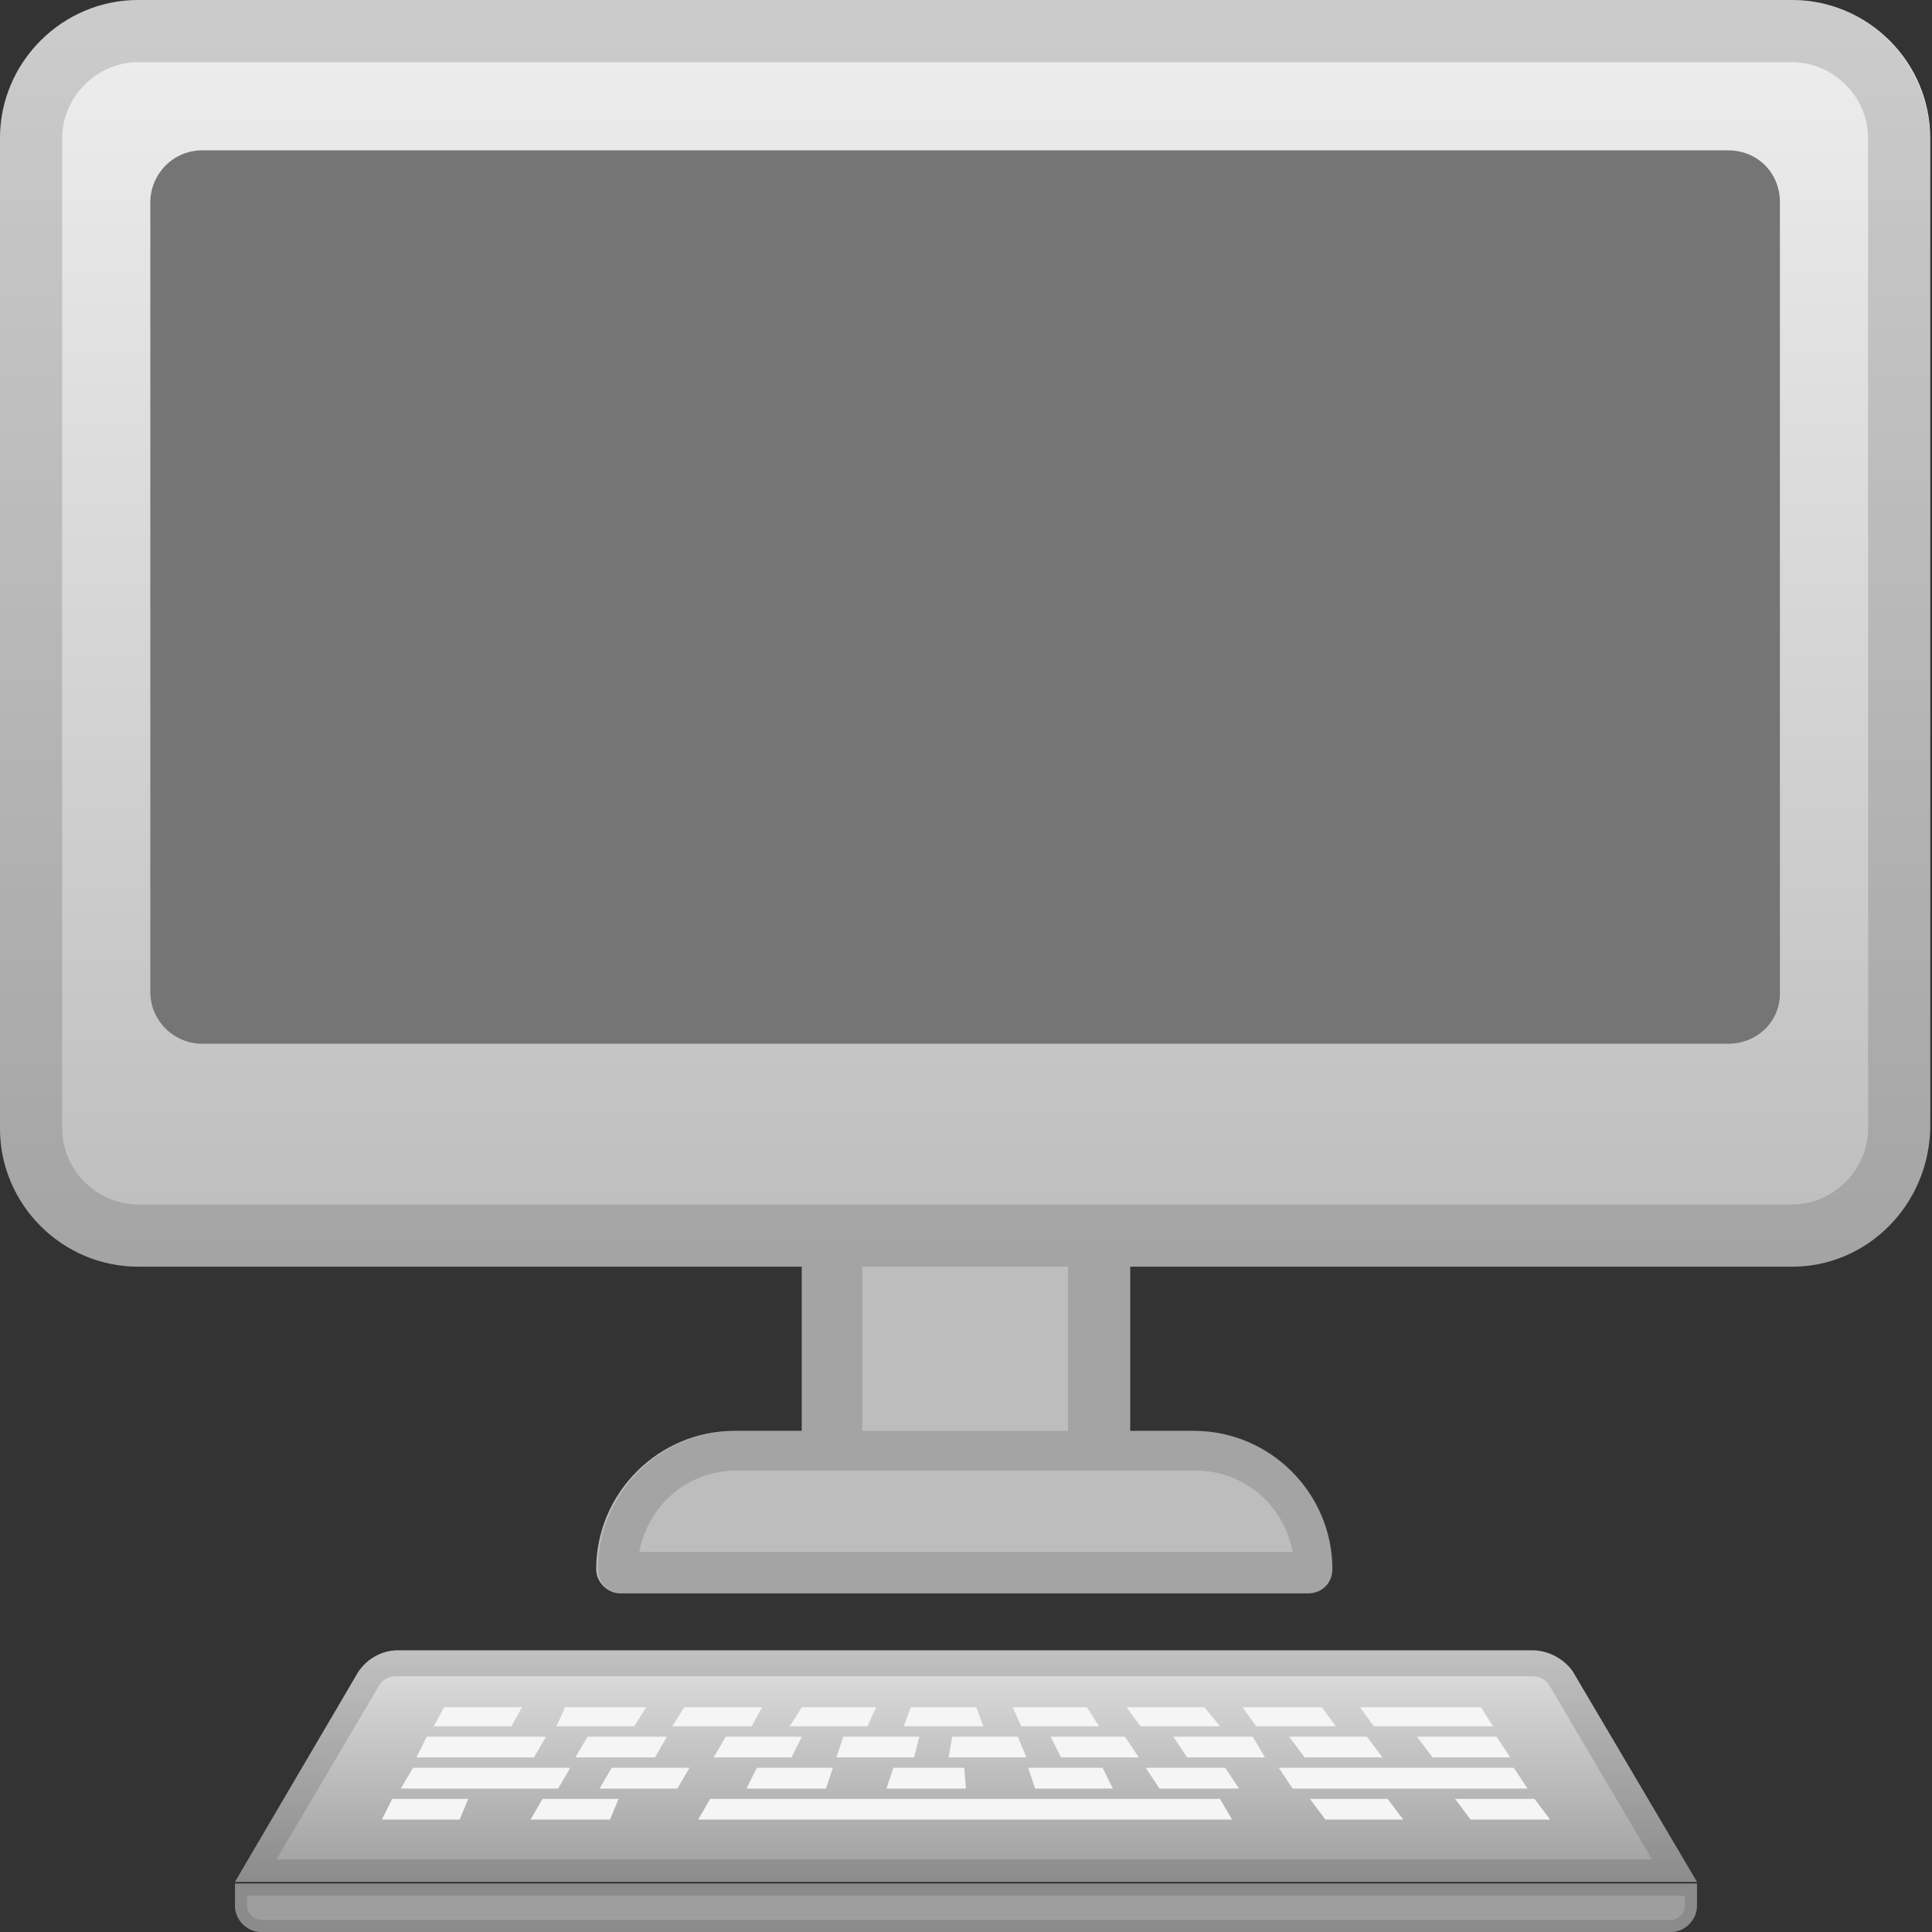 <svg width="32" height="32" viewBox="0 0 32 32" fill="none" xmlns="http://www.w3.org/2000/svg">
<rect x="0" y="0" width="32" height="32" fill="#333333" stroke="none"/>
<path d="M13.28 11.792H18.719V25.044H13.28V11.792Z" fill="#BDBDBD"/>
<path opacity="0.2" d="M17.688 12.822V24.042H14.282V12.822H17.688ZM18.719 11.792H13.28V25.044H18.719V11.792Z" fill="#424242"/>
<path d="M9.875 25.99C9.875 24.731 10.905 23.7 12.164 23.7H19.778C21.037 23.7 22.068 24.731 22.068 25.99C22.068 26.219 21.896 26.391 21.667 26.391H10.275C10.075 26.391 9.875 26.219 9.875 25.99Z" fill="#BDBDBD"/>
<path opacity="0.2" d="M19.807 24.358C20.608 24.358 21.267 24.931 21.41 25.704H10.59C10.733 24.931 11.392 24.358 12.193 24.358H19.807ZM19.807 23.7H12.193C10.934 23.7 9.903 24.731 9.903 25.99C9.903 26.219 10.075 26.391 10.304 26.391H21.696C21.925 26.391 22.096 26.219 22.096 25.99C22.096 24.731 21.066 23.7 19.807 23.7Z" fill="#424242"/>
<path d="M29.681 20.98H2.29C1.03 20.98 -0 19.95 -0 18.691V2.29C-0 1.03 1.03 0 2.29 0H29.681C30.941 0 31.971 1.03 31.971 2.29V18.691C31.942 19.95 30.941 20.98 29.681 20.98Z" fill="url(#paint0_linear_498_18025)"/>
<path opacity="0.2" d="M29.681 1.03C30.368 1.03 30.941 1.603 30.941 2.29V18.691C30.941 19.378 30.368 19.95 29.681 19.95H2.29C1.603 19.95 1.03 19.378 1.03 18.691V2.29C1.03 1.603 1.603 1.03 2.29 1.03H29.681ZM29.681 0H2.29C1.03 0 -0 1.03 -0 2.29V18.691C-0 19.95 1.03 20.98 2.29 20.98H29.681C30.941 20.98 31.971 19.95 31.971 18.691V2.29C31.942 1.03 30.941 0 29.681 0Z" fill="#424242"/>
<path d="M28.622 17.288H3.349C2.891 17.288 2.49 16.916 2.49 16.429V3.349C2.49 2.891 2.862 2.49 3.349 2.49H28.622C29.109 2.49 29.481 2.862 29.481 3.349V16.458C29.481 16.916 29.109 17.288 28.622 17.288Z" fill="#757575"/>
<path d="M25.388 27.335H6.583C6.325 27.335 6.068 27.478 5.925 27.707L3.892 31.17H28.107L26.046 27.678C25.903 27.478 25.645 27.335 25.388 27.335Z" fill="url(#paint1_linear_498_18025)"/>
<path opacity="0.2" d="M25.388 27.764C25.502 27.764 25.617 27.822 25.674 27.936L27.363 30.798H4.579L6.268 27.936C6.325 27.822 6.44 27.764 6.554 27.764H25.388ZM25.388 27.335H6.583C6.325 27.335 6.068 27.478 5.925 27.707L3.892 31.17H28.107L26.046 27.678C25.903 27.478 25.645 27.335 25.388 27.335Z" fill="#424242"/>
<path d="M8.472 28.593H7.184L7.356 28.278H8.644L8.472 28.593Z" fill="#F5F5F5"/>
<path d="M10.504 28.593H9.216L9.359 28.278H10.704L10.504 28.593Z" fill="#F5F5F5"/>
<path d="M12.45 28.593H11.134L11.334 28.278H12.622L12.45 28.593Z" fill="#F5F5F5"/>
<path d="M14.368 28.593H13.08L13.281 28.278H14.511L14.368 28.593Z" fill="#F5F5F5"/>
<path d="M16.286 28.593H14.969L15.084 28.278H16.171L16.286 28.593Z" fill="#F5F5F5"/>
<path d="M18.204 28.593H16.916L16.773 28.278H18.003L18.204 28.593Z" fill="#F5F5F5"/>
<path d="M20.207 28.593H18.89L18.661 28.278H19.949L20.207 28.593Z" fill="#F5F5F5"/>
<path d="M22.125 28.593H20.808L20.579 28.278H21.896L22.125 28.593Z" fill="#F5F5F5"/>
<path d="M24.73 28.593H22.755L22.526 28.278H24.529L24.73 28.593Z" fill="#F5F5F5"/>
<path d="M23.728 29.108H25.016L24.787 28.765H23.47L23.728 29.108Z" fill="#F5F5F5"/>
<path d="M21.61 29.108H22.898L22.64 28.765H21.352L21.61 29.108Z" fill="#F5F5F5"/>
<path d="M19.663 29.108H20.951L20.751 28.765H19.434L19.663 29.108Z" fill="#F5F5F5"/>
<path d="M17.574 29.108H18.862L18.633 28.765H17.402L17.574 29.108Z" fill="#F5F5F5"/>
<path d="M15.713 29.108H17.001L16.858 28.765H15.771L15.713 29.108Z" fill="#F5F5F5"/>
<path d="M13.853 29.108H15.141L15.227 28.765H13.967L13.853 29.108Z" fill="#F5F5F5"/>
<path d="M11.821 29.108H13.109L13.281 28.765H12.021L11.821 29.108Z" fill="#F5F5F5"/>
<path d="M9.531 29.108H10.847L11.048 28.765H9.731L9.531 29.108Z" fill="#F5F5F5"/>
<path d="M6.897 29.108H8.844L9.044 28.765H7.069L6.897 29.108Z" fill="#F5F5F5"/>
<path d="M19.205 29.624H20.522L20.293 29.28H18.976L19.205 29.624Z" fill="#F5F5F5"/>
<path d="M17.145 29.624H18.433L18.261 29.28H17.03L17.145 29.624Z" fill="#F5F5F5"/>
<path d="M14.683 29.624H15.999L15.971 29.28H14.797L14.683 29.624Z" fill="#F5F5F5"/>
<path d="M12.364 29.624H13.681L13.796 29.28H12.536L12.364 29.624Z" fill="#F5F5F5"/>
<path d="M9.931 29.624H11.219L11.42 29.28H10.132L9.931 29.624Z" fill="#F5F5F5"/>
<path d="M6.64 29.624H9.245L9.445 29.28H6.84L6.64 29.624Z" fill="#F5F5F5"/>
<path d="M21.409 29.624H25.302L25.073 29.28H21.18L21.409 29.624Z" fill="#F5F5F5"/>
<path d="M24.358 30.138H25.674L25.416 29.795H24.1L24.358 30.138Z" fill="#F5F5F5"/>
<path d="M21.953 30.138H23.241L22.984 29.795H21.696L21.953 30.138Z" fill="#F5F5F5"/>
<path d="M11.563 30.138H20.407L20.207 29.795H11.763L11.563 30.138Z" fill="#F5F5F5"/>
<path d="M8.787 30.138H10.103L10.246 29.795H8.987L8.787 30.138Z" fill="#F5F5F5"/>
<path d="M6.325 30.138H7.613L7.756 29.795H6.497L6.325 30.138Z" fill="#F5F5F5"/>
<path d="M27.678 32H4.322C4.093 32 3.892 31.799 3.892 31.57V31.198H28.107V31.57C28.107 31.799 27.907 32 27.678 32Z" fill="#9E9E9E"/>
<path opacity="0.2" d="M27.907 31.399V31.57C27.907 31.685 27.792 31.799 27.678 31.799H4.322C4.207 31.799 4.093 31.685 4.093 31.57V31.399H27.907ZM28.107 31.198H3.892V31.57C3.892 31.799 4.093 32 4.322 32H27.678C27.907 32 28.107 31.799 28.107 31.57V31.198Z" fill="#424242"/>
<defs>
<linearGradient id="paint0_linear_498_18025" x1="15.985" y1="0.065" x2="15.985" y2="20.837" gradientUnits="userSpaceOnUse">
<stop offset="0.004" stop-color="#EEEEEE"/>
<stop offset="1" stop-color="#BDBDBD"/>
</linearGradient>
<linearGradient id="paint1_linear_498_18025" x1="16" y1="31.186" x2="16" y2="27.374" gradientUnits="userSpaceOnUse">
<stop stop-color="#9E9E9E"/>
<stop offset="1" stop-color="#E0E0E0"/>
</linearGradient>
</defs>
</svg>
